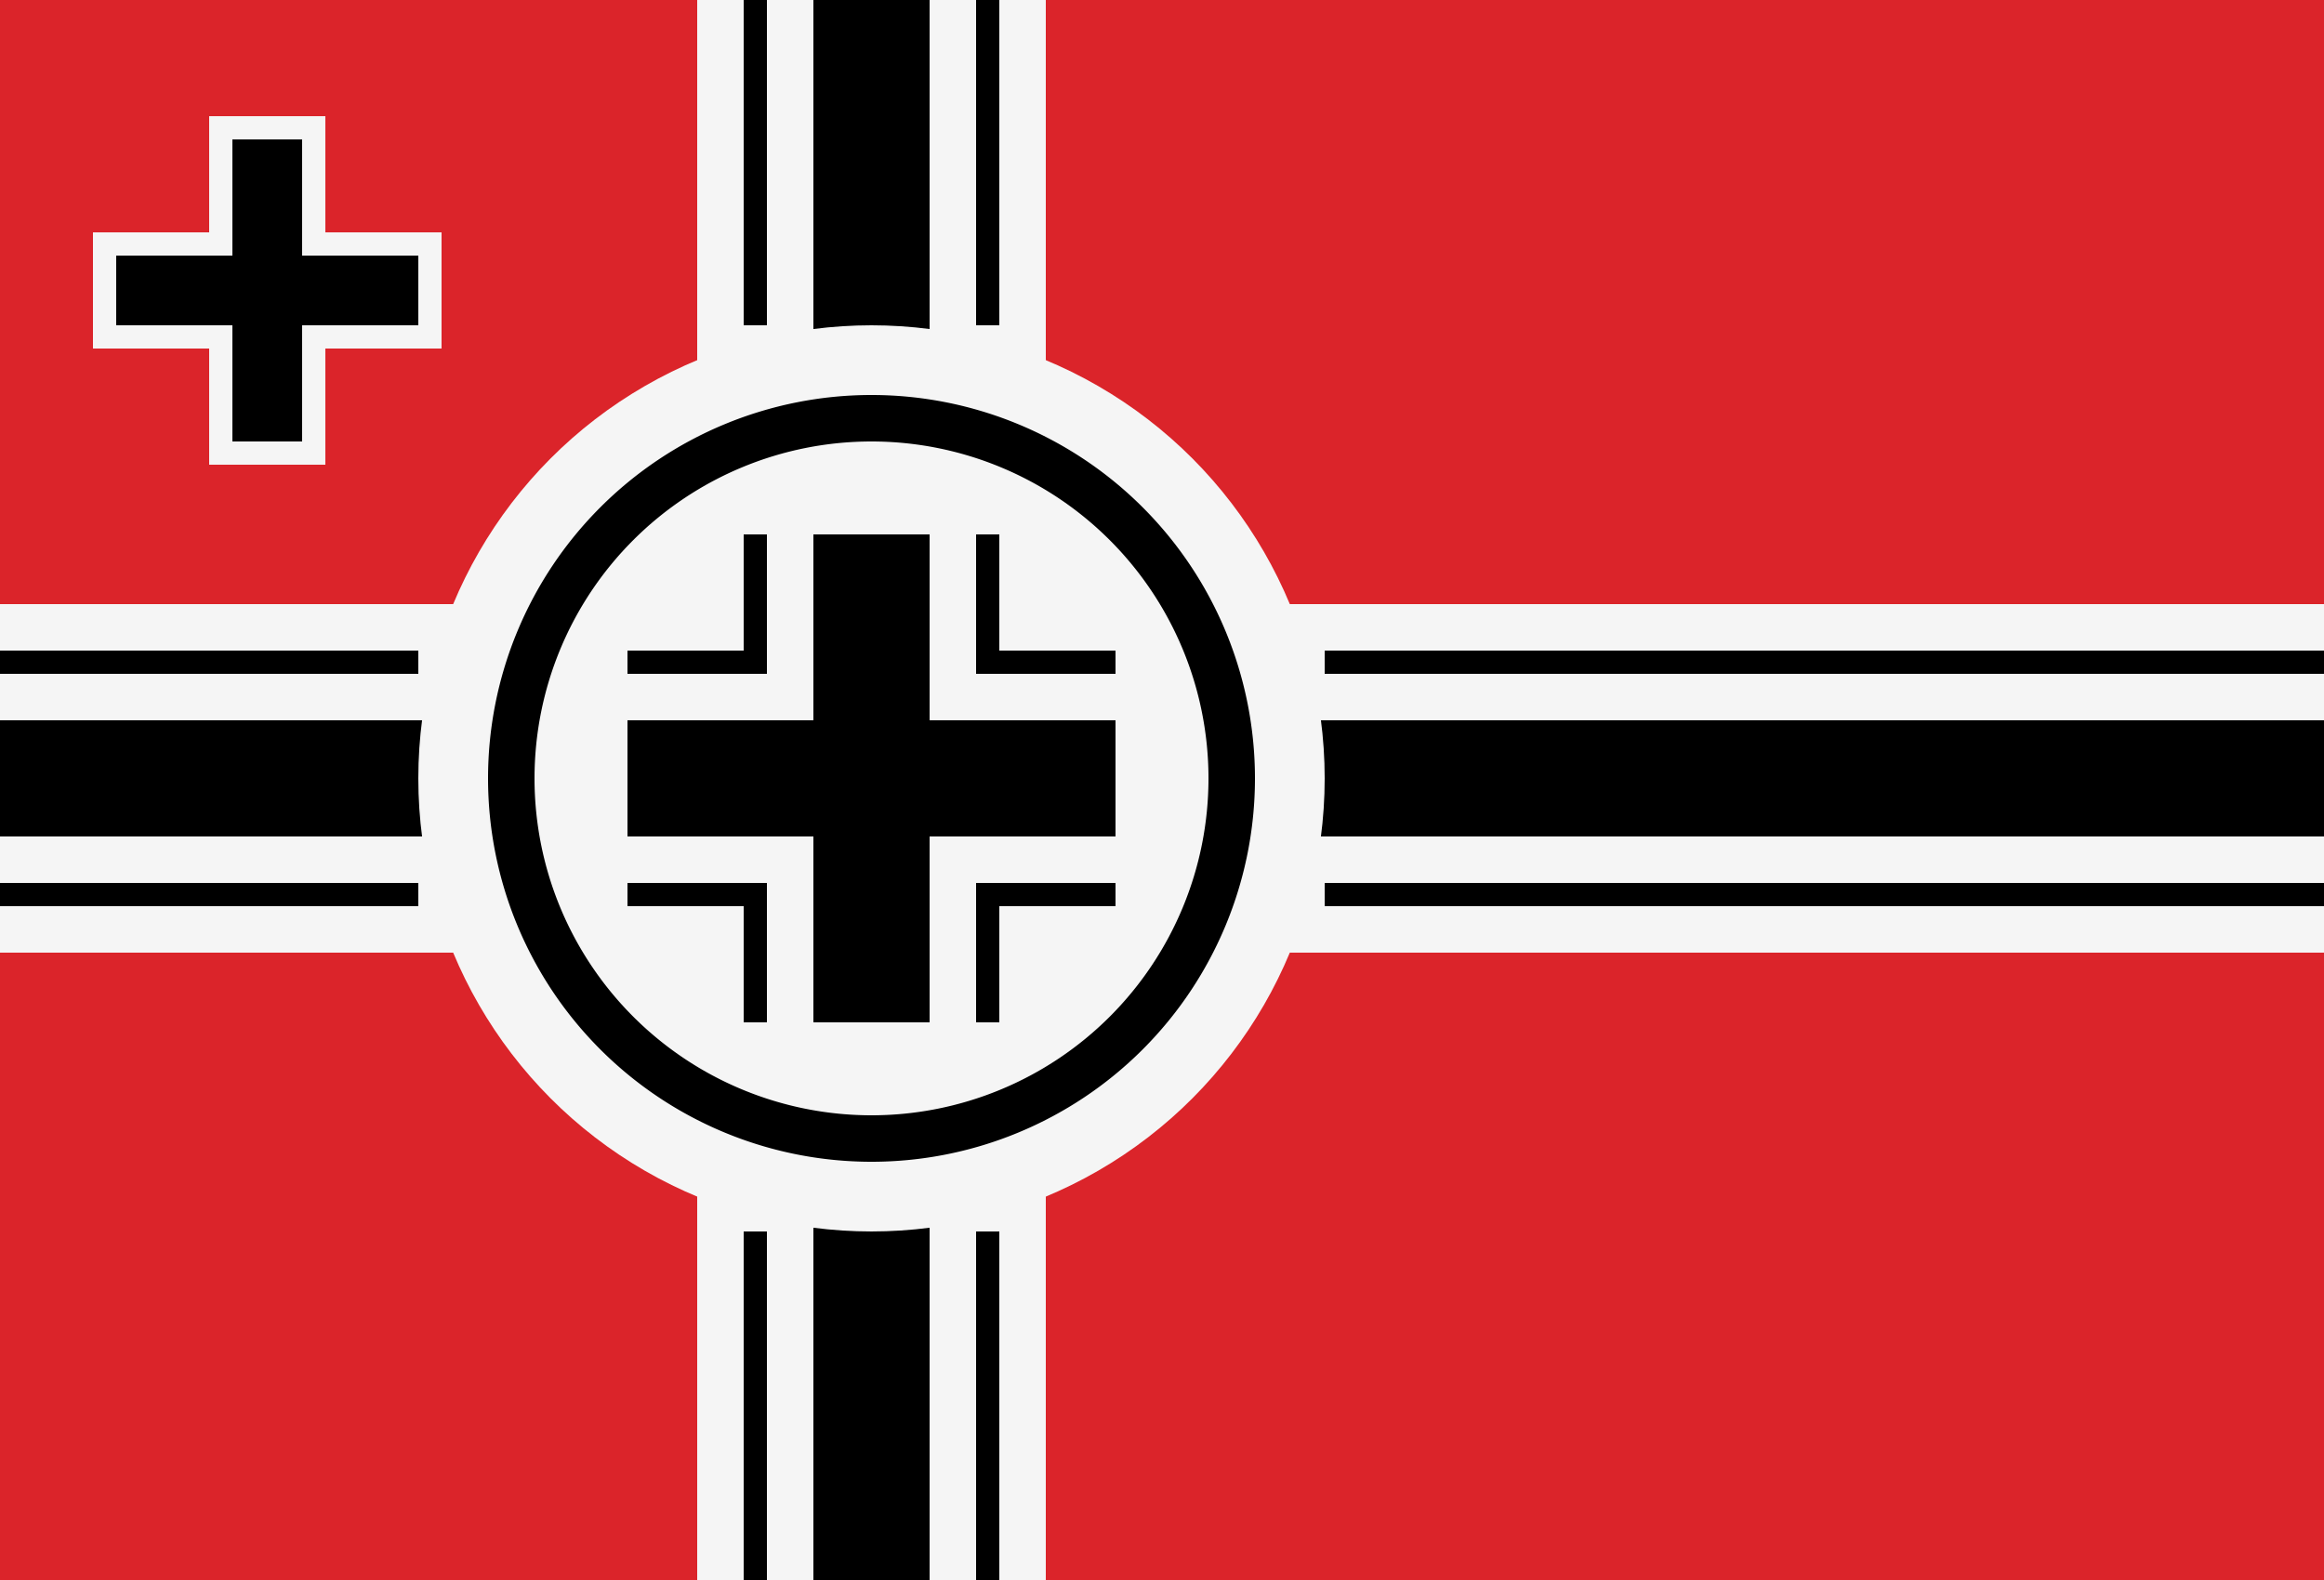 <svg id="country_germany" xmlns="http://www.w3.org/2000/svg" width="100" height="68" viewBox="0 0 100 68">
  <defs>
    <style>
      .cls-1 {
        fill: #db242a;
      }

      .cls-2, .cls-4 {
        fill: #f5f5f5;
      }

      .cls-2, .cls-3 {
        fill-rule: evenodd;
      }
    </style>
  </defs>
  <g id="country_germany-2" data-name="country_germany">
    <rect class="cls-1" width="100" height="68"/>
    <path class="cls-2" d="M45,41V68H30V41H0V26H30V0H45V26h55V41H45ZM14,20H9V15H4V10H9V5h5v5h5v5H14v5Z"/>
    <path class="cls-3" d="M100,36H40V68H35V36H0V31H35V0h5V31h60v5ZM13,19H10V14H5V11h5V6h3v5h5v3H13v5Z"/>
    <circle class="cls-4" cx="37.5" cy="33.5" r="19.5"/>
    <path class="cls-3" d="M37.5,50A16.5,16.5,0,1,1,54,33.5,16.5,16.5,0,0,1,37.5,50Zm0-31A14.5,14.5,0,1,0,52,33.5,14.5,14.5,0,0,0,37.5,19ZM43,39v5H42V38h6v1H43Zm-3,5H35V36H27V31h8V23h5v8h8v5H40v8Zm2-15V23h1v5h5v1H42ZM27,29V28h5V23h1v6H27Zm6,9v6H32V39H27V38h6Z"/>
    <path class="cls-3" d="M57,38h43v1H57V38Zm0-10h43v1H57V28ZM0,38H18v1H0V38ZM0,28H18v1H0V28ZM32,53h1V68H32V53Zm10,0h1V68H42V53ZM32,0h1V14H32V0ZM42,0h1V14H42V0Z"/>
  </g>
</svg>
